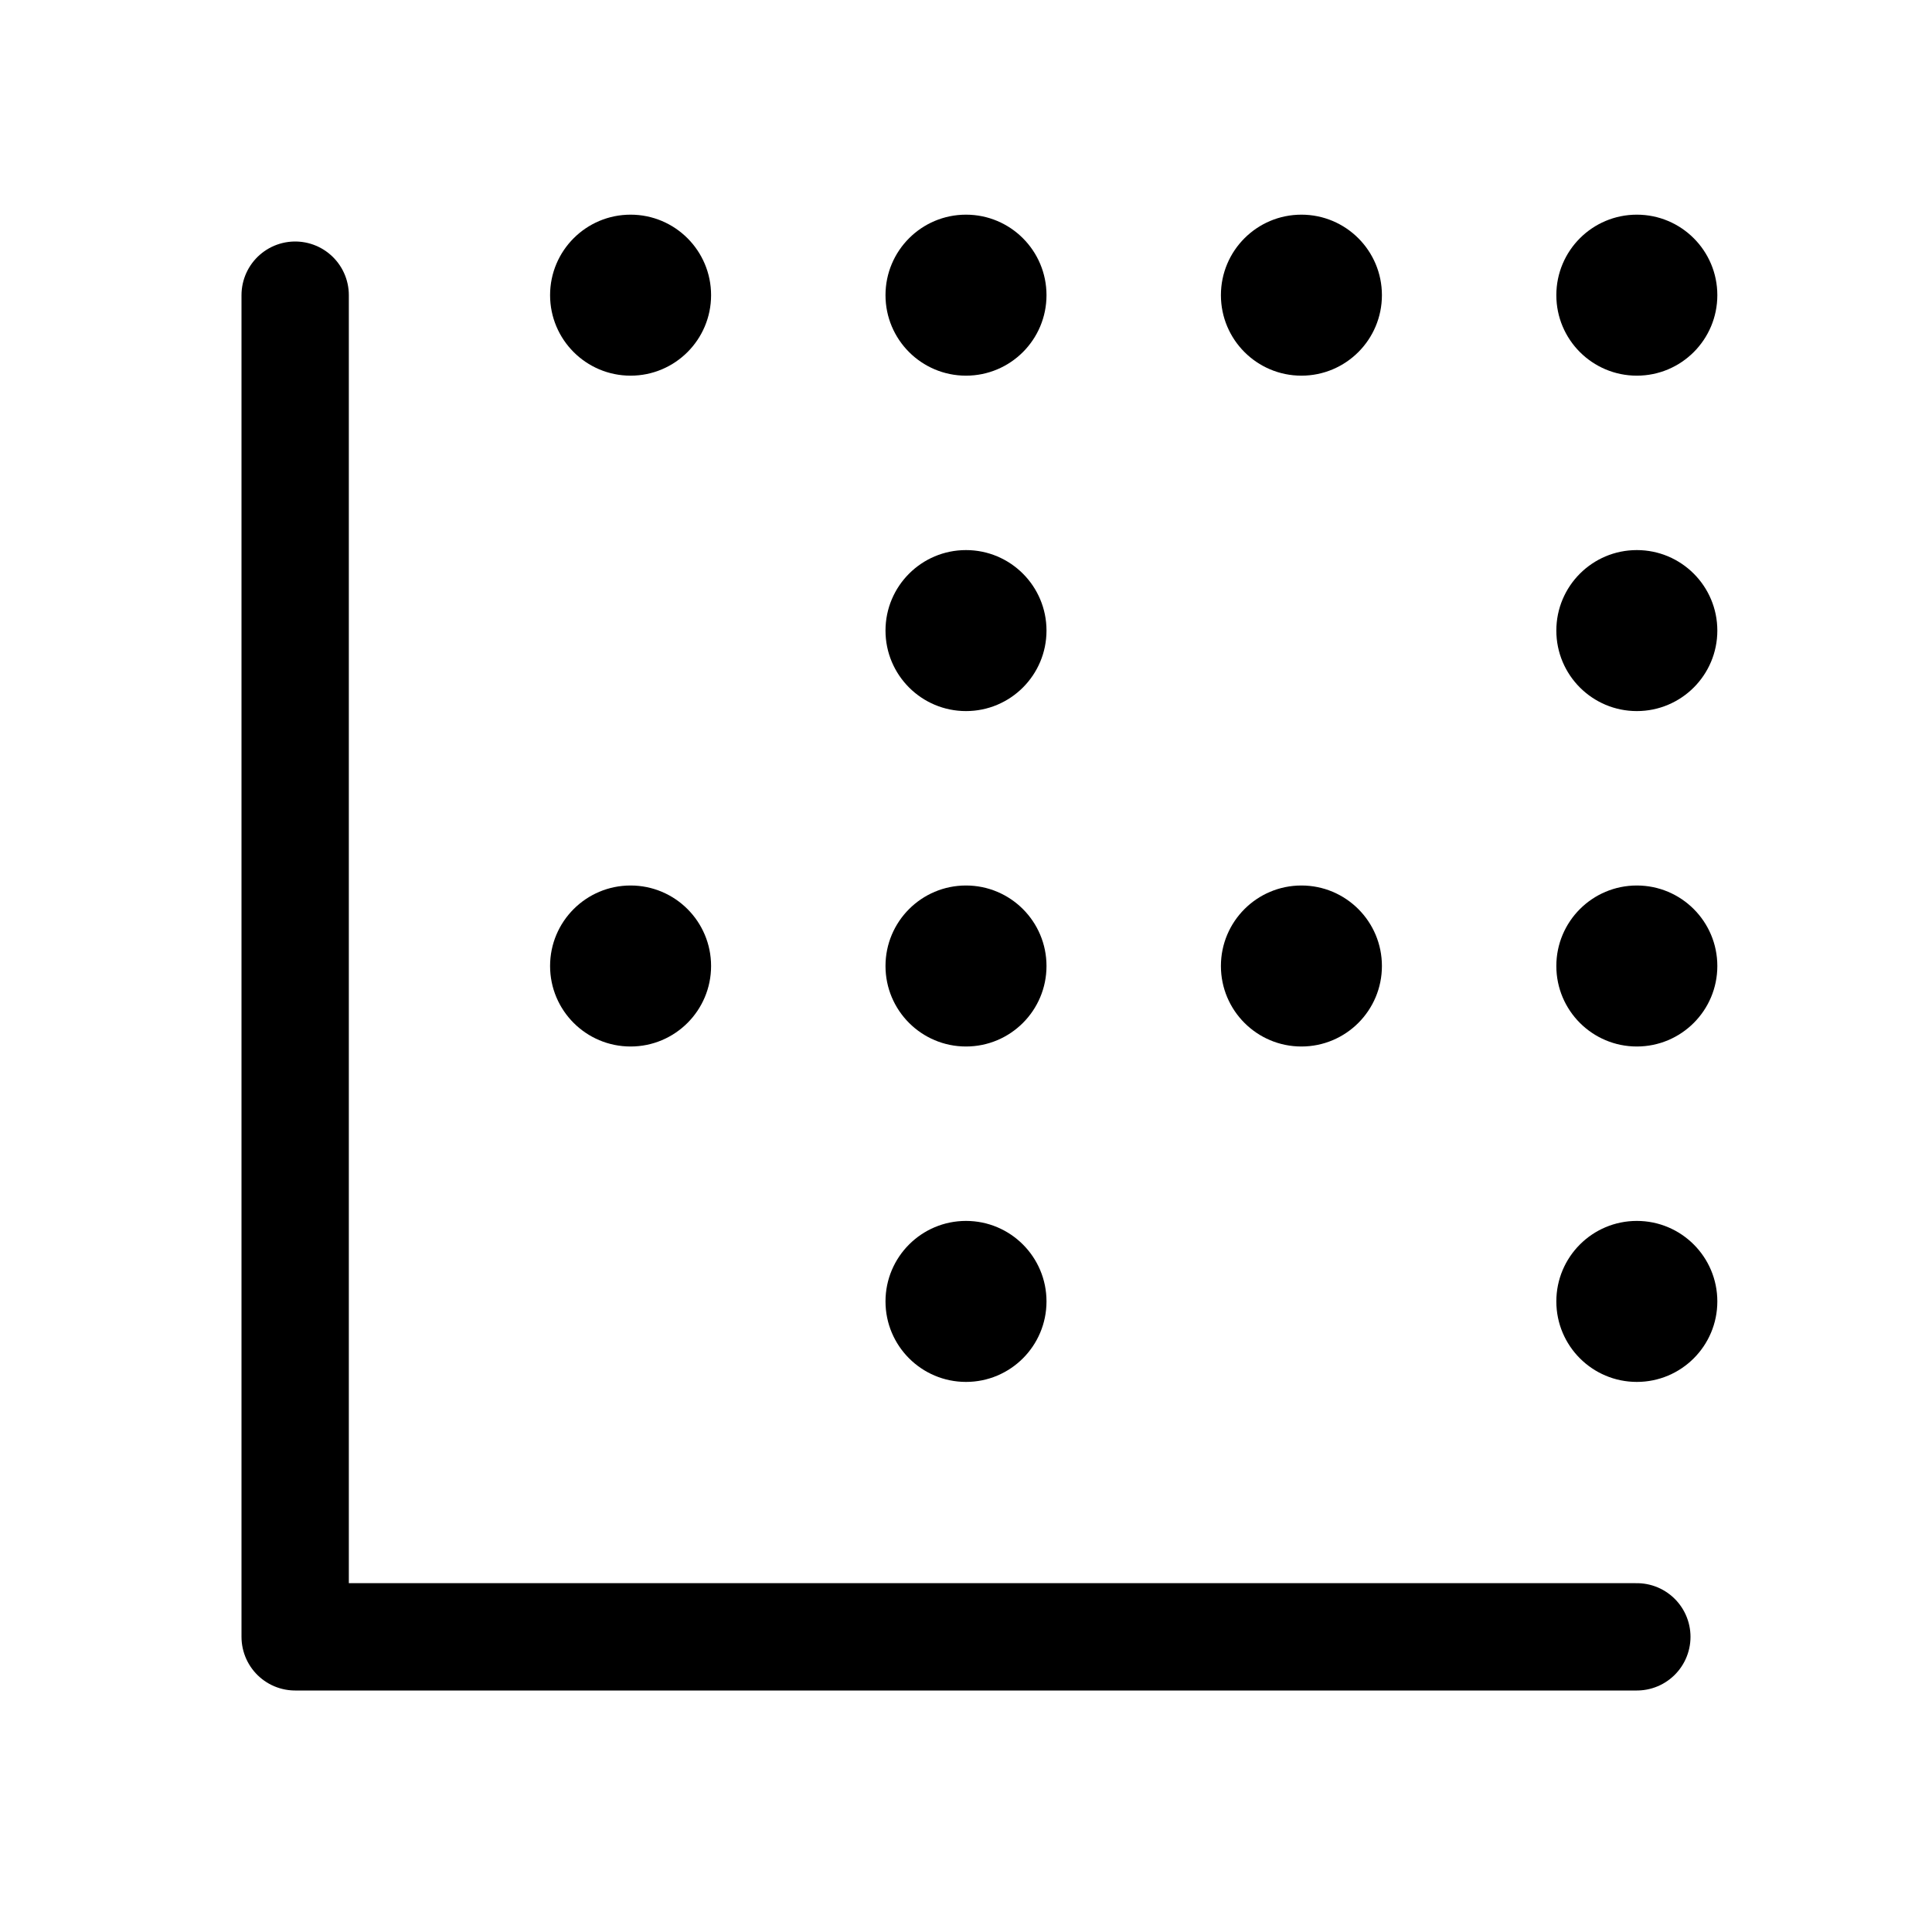 <svg xmlns="http://www.w3.org/2000/svg" height="18" width="18" viewBox="0 0 18 18"><title>border bottom left</title><g fill="none" stroke="currentColor" class="nc-icon-wrapper"><circle cx="9" cy="2.75" r=".75" fill="currentColor" stroke="none"></circle><circle cx="9" cy="5.875" r=".75" fill="currentColor" stroke="none"></circle><circle cx="9" cy="9" r=".75" fill="currentColor" stroke="none"></circle><circle cx="9" cy="12.125" r=".75" fill="currentColor" stroke="none"></circle><circle cx="5.875" cy="9" r=".75" fill="currentColor" stroke="none"></circle><circle cx="12.125" cy="9" r=".75" fill="currentColor" stroke="none"></circle><circle cx="15.25" cy="9" r=".75" fill="currentColor" stroke="none"></circle><circle cx="5.875" cy="2.75" r=".75" fill="currentColor" stroke="none"></circle><circle cx="12.125" cy="2.75" r=".75" fill="currentColor" stroke="none"></circle><circle cx="15.25" cy="2.75" r=".75" fill="currentColor" stroke="none"></circle><circle cx="15.25" cy="5.875" r=".75" fill="currentColor" stroke="none"></circle><circle cx="15.25" cy="12.125" r=".75" fill="currentColor" stroke="none"></circle><polyline points="2.75 2.75 2.75 15.25 15.25 15.25" stroke="currentColor" stroke-linecap="round" stroke-linejoin="round"></polyline></g></svg>
